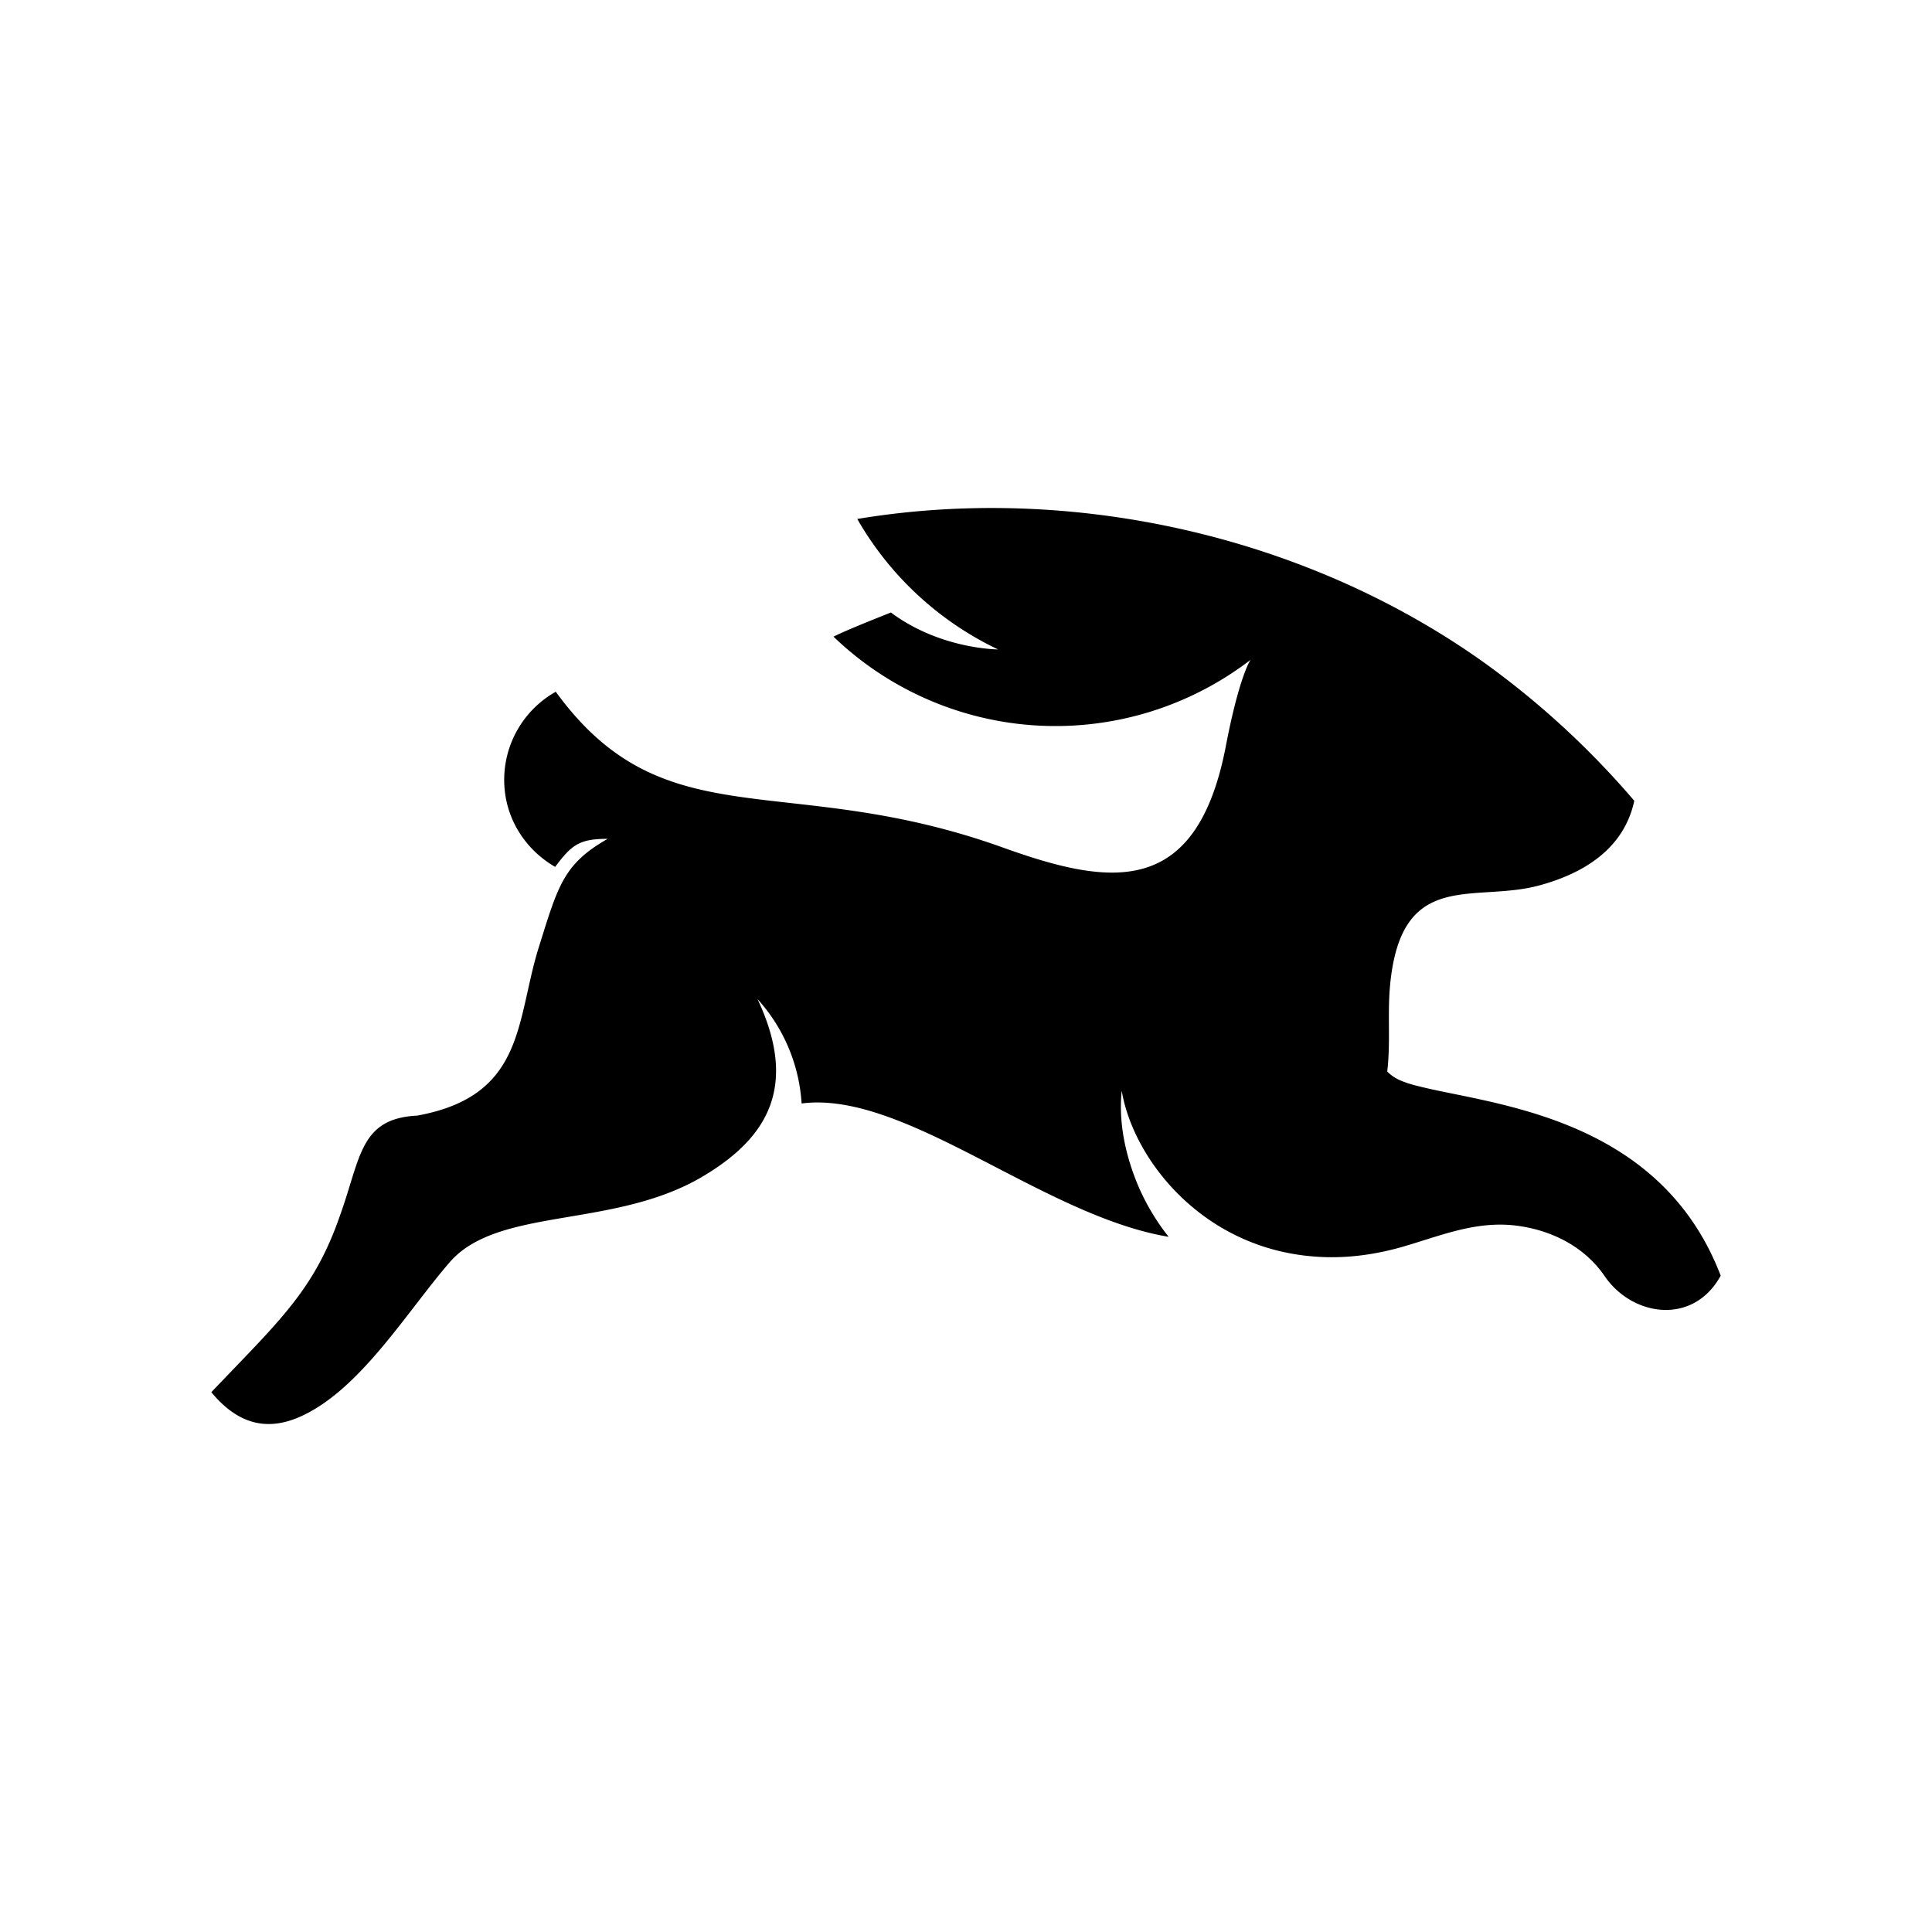 <svg xmlns="http://www.w3.org/2000/svg" width="100%" height="100%" viewBox="0 0 30.72 30.72"><path d="M22.547 17.269a1.74 1.74 0 0 1-0.286-0.092 0.657 0.657 0 0 1-0.203-0.139c0.056-0.488 0-0.912 0.047-1.392 0.184-1.862 1.355-1.272 2.406-1.577 0.655-0.184 1.31-0.562 1.475-1.336a13.528 13.528 0 0 0-2.397-2.204c-2.85-2.028-6.574-2.84-9.958-2.277a5.113 5.113 0 0 0 2.238 2.074s-0.917 0-1.703-0.587c-0.23 0.092-0.692 0.274-0.913 0.384a5.094 5.094 0 0 0 6.63 0.37c-0.01 0.017-0.185 0.285-0.397 1.4-0.47 2.38-1.826 2.195-3.504 1.596-3.485-1.264-5.403-0.093-7.145-2.49-0.507 0.286-0.82 0.82-0.82 1.402 0 0.599 0.331 1.106 0.81 1.383 0.262-0.348 0.38-0.446 0.836-0.446-0.706 0.4-0.79 0.75-1.094 1.718-0.368 1.171-0.212 2.37-1.936 2.683-0.913 0.046-0.894 0.664-1.226 1.586-0.415 1.199-0.968 1.678-2.047 2.812 0.443 0.535 0.904 0.6 1.374 0.406 0.968-0.406 1.715-1.66 2.415-2.471 0.784-0.904 2.665-0.517 4.085-1.402 0.977-0.599 1.457-1.41 0.811-2.784a2.72 2.72 0 0 1 0.701 1.66c1.641-0.213 3.836 1.788 5.836 2.12a3.574 3.574 0 0 1-0.488-0.82c-0.23-0.554-0.304-1.06-0.258-1.503 0.184 1.097 1.29 2.507 3.07 2.637 0.452 0.036 0.95-0.019 1.466-0.176 0.618-0.184 1.19-0.424 1.872-0.295 0.507 0.093 0.977 0.35 1.272 0.784 0.443 0.645 1.41 0.784 1.844-0.009-0.977-2.554-3.67-2.72-4.813-3.015z" /></svg>